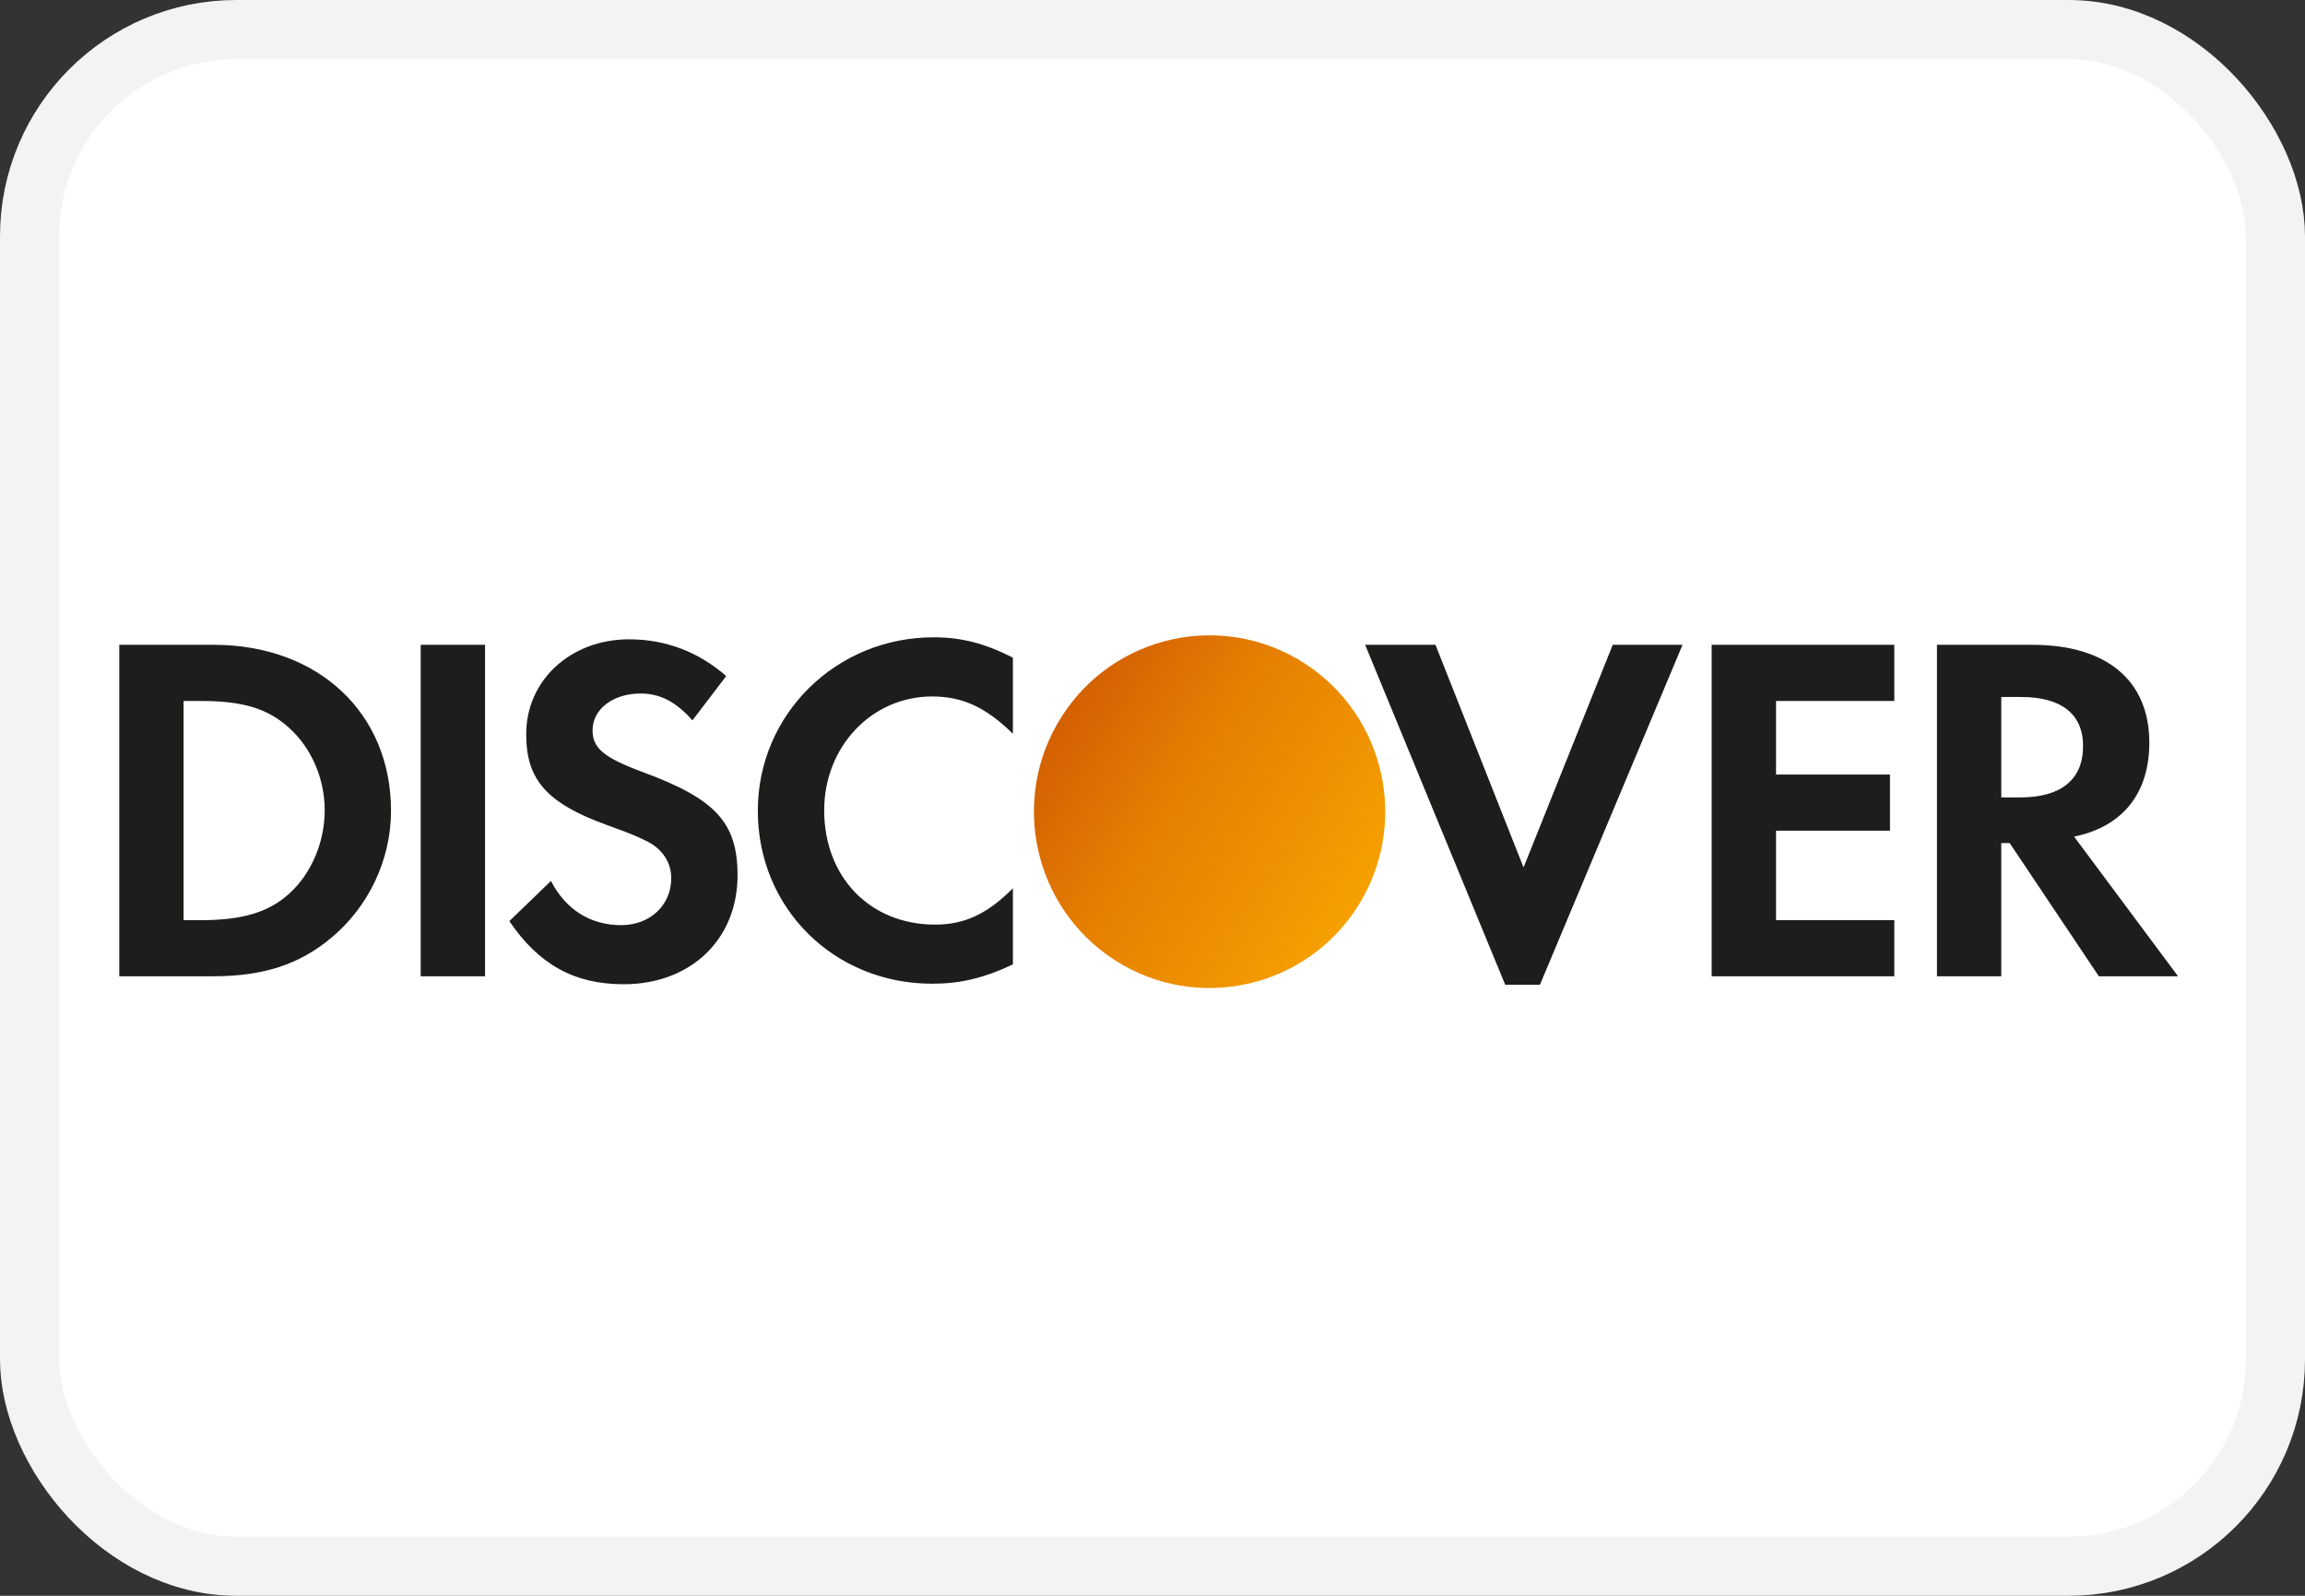 <svg width="39" height="27" viewBox="0 0 39 27" fill="none" xmlns="http://www.w3.org/2000/svg">
<rect x="0" y="0" width="39" height="27" fill="#333333" stroke="none"/>
<rect x="0.5" y="0.5" width="38" height="26" rx="3.5" fill="white" stroke="#F3F3F3"/>
<path fill-rule="evenodd" clip-rule="evenodd" d="M12.822 13.718C12.822 15.366 14.112 16.644 15.771 16.644C16.24 16.644 16.642 16.552 17.138 16.317V15.03C16.702 15.467 16.316 15.644 15.822 15.644C14.725 15.644 13.945 14.845 13.945 13.71C13.945 12.633 14.749 11.784 15.771 11.784C16.291 11.784 16.684 11.97 17.138 12.415V11.127C16.659 10.884 16.266 10.783 15.797 10.783C14.146 10.783 12.822 12.087 12.822 13.718ZM10.026 12.356C10.026 12.659 10.218 12.819 10.872 13.062C12.111 13.517 12.479 13.92 12.479 14.811C12.479 15.897 11.684 16.653 10.552 16.653C9.723 16.653 9.12 16.325 8.618 15.585L9.322 14.905C9.573 15.392 9.991 15.653 10.511 15.653C10.997 15.653 11.357 15.316 11.357 14.862C11.357 14.626 11.248 14.424 11.03 14.281C10.921 14.214 10.704 14.113 10.277 13.962C9.254 13.592 8.903 13.197 8.903 12.424C8.903 11.506 9.657 10.817 10.645 10.817C11.258 10.817 11.818 11.027 12.287 11.439L11.716 12.188C11.433 11.869 11.164 11.734 10.838 11.734C10.368 11.734 10.026 12.002 10.026 12.356ZM7.118 16.518H8.207V10.91H7.118V16.518ZM4.89 15.123C4.548 15.433 4.103 15.569 3.399 15.569H3.106V11.86H3.399C4.103 11.86 4.53 11.986 4.89 12.314C5.267 12.65 5.494 13.172 5.494 13.71C5.494 14.248 5.267 14.786 4.89 15.123ZM3.617 10.91H2.018V16.518H3.609C4.455 16.518 5.066 16.318 5.602 15.87C6.239 15.341 6.616 14.543 6.616 13.718C6.616 12.063 5.384 10.91 3.617 10.91ZM24.288 10.91L25.778 14.677L27.287 10.91H28.468L26.055 16.662H25.468L23.098 10.91H24.288ZM28.961 16.518H32.051V15.568H30.05V14.055H31.978V13.105H30.05V11.86H32.051V10.91H28.961V16.518ZM33.861 13.492H34.18C34.876 13.492 35.245 13.188 35.245 12.624C35.245 12.079 34.876 11.793 34.197 11.793H33.861V13.492ZM34.389 10.91C35.646 10.91 36.366 11.515 36.366 12.565C36.366 13.424 35.914 13.988 35.093 14.155L36.852 16.518H35.512L34.004 14.265H33.861V16.518H32.773V10.91H34.389Z" fill="#1D1D1B"/>
<path fill-rule="evenodd" clip-rule="evenodd" d="M22.969 15.341C23.854 13.952 23.45 12.108 22.067 11.22V11.22C20.684 10.332 18.846 10.738 17.962 12.126V12.126C17.078 13.514 17.482 15.359 18.865 16.247V16.247C20.247 17.134 22.085 16.729 22.969 15.341Z" fill="url(#paint0_linear_1653_25034)"/>
<defs>
<linearGradient id="paint0_linear_1653_25034" x1="24.57" y1="12.827" x2="19.552" y2="9.63" gradientUnits="userSpaceOnUse">
<stop stop-color="#F6A000"/>
<stop offset="0.624" stop-color="#E47E02"/>
<stop offset="1" stop-color="#D36002"/>
</linearGradient>
</defs>
</svg>
